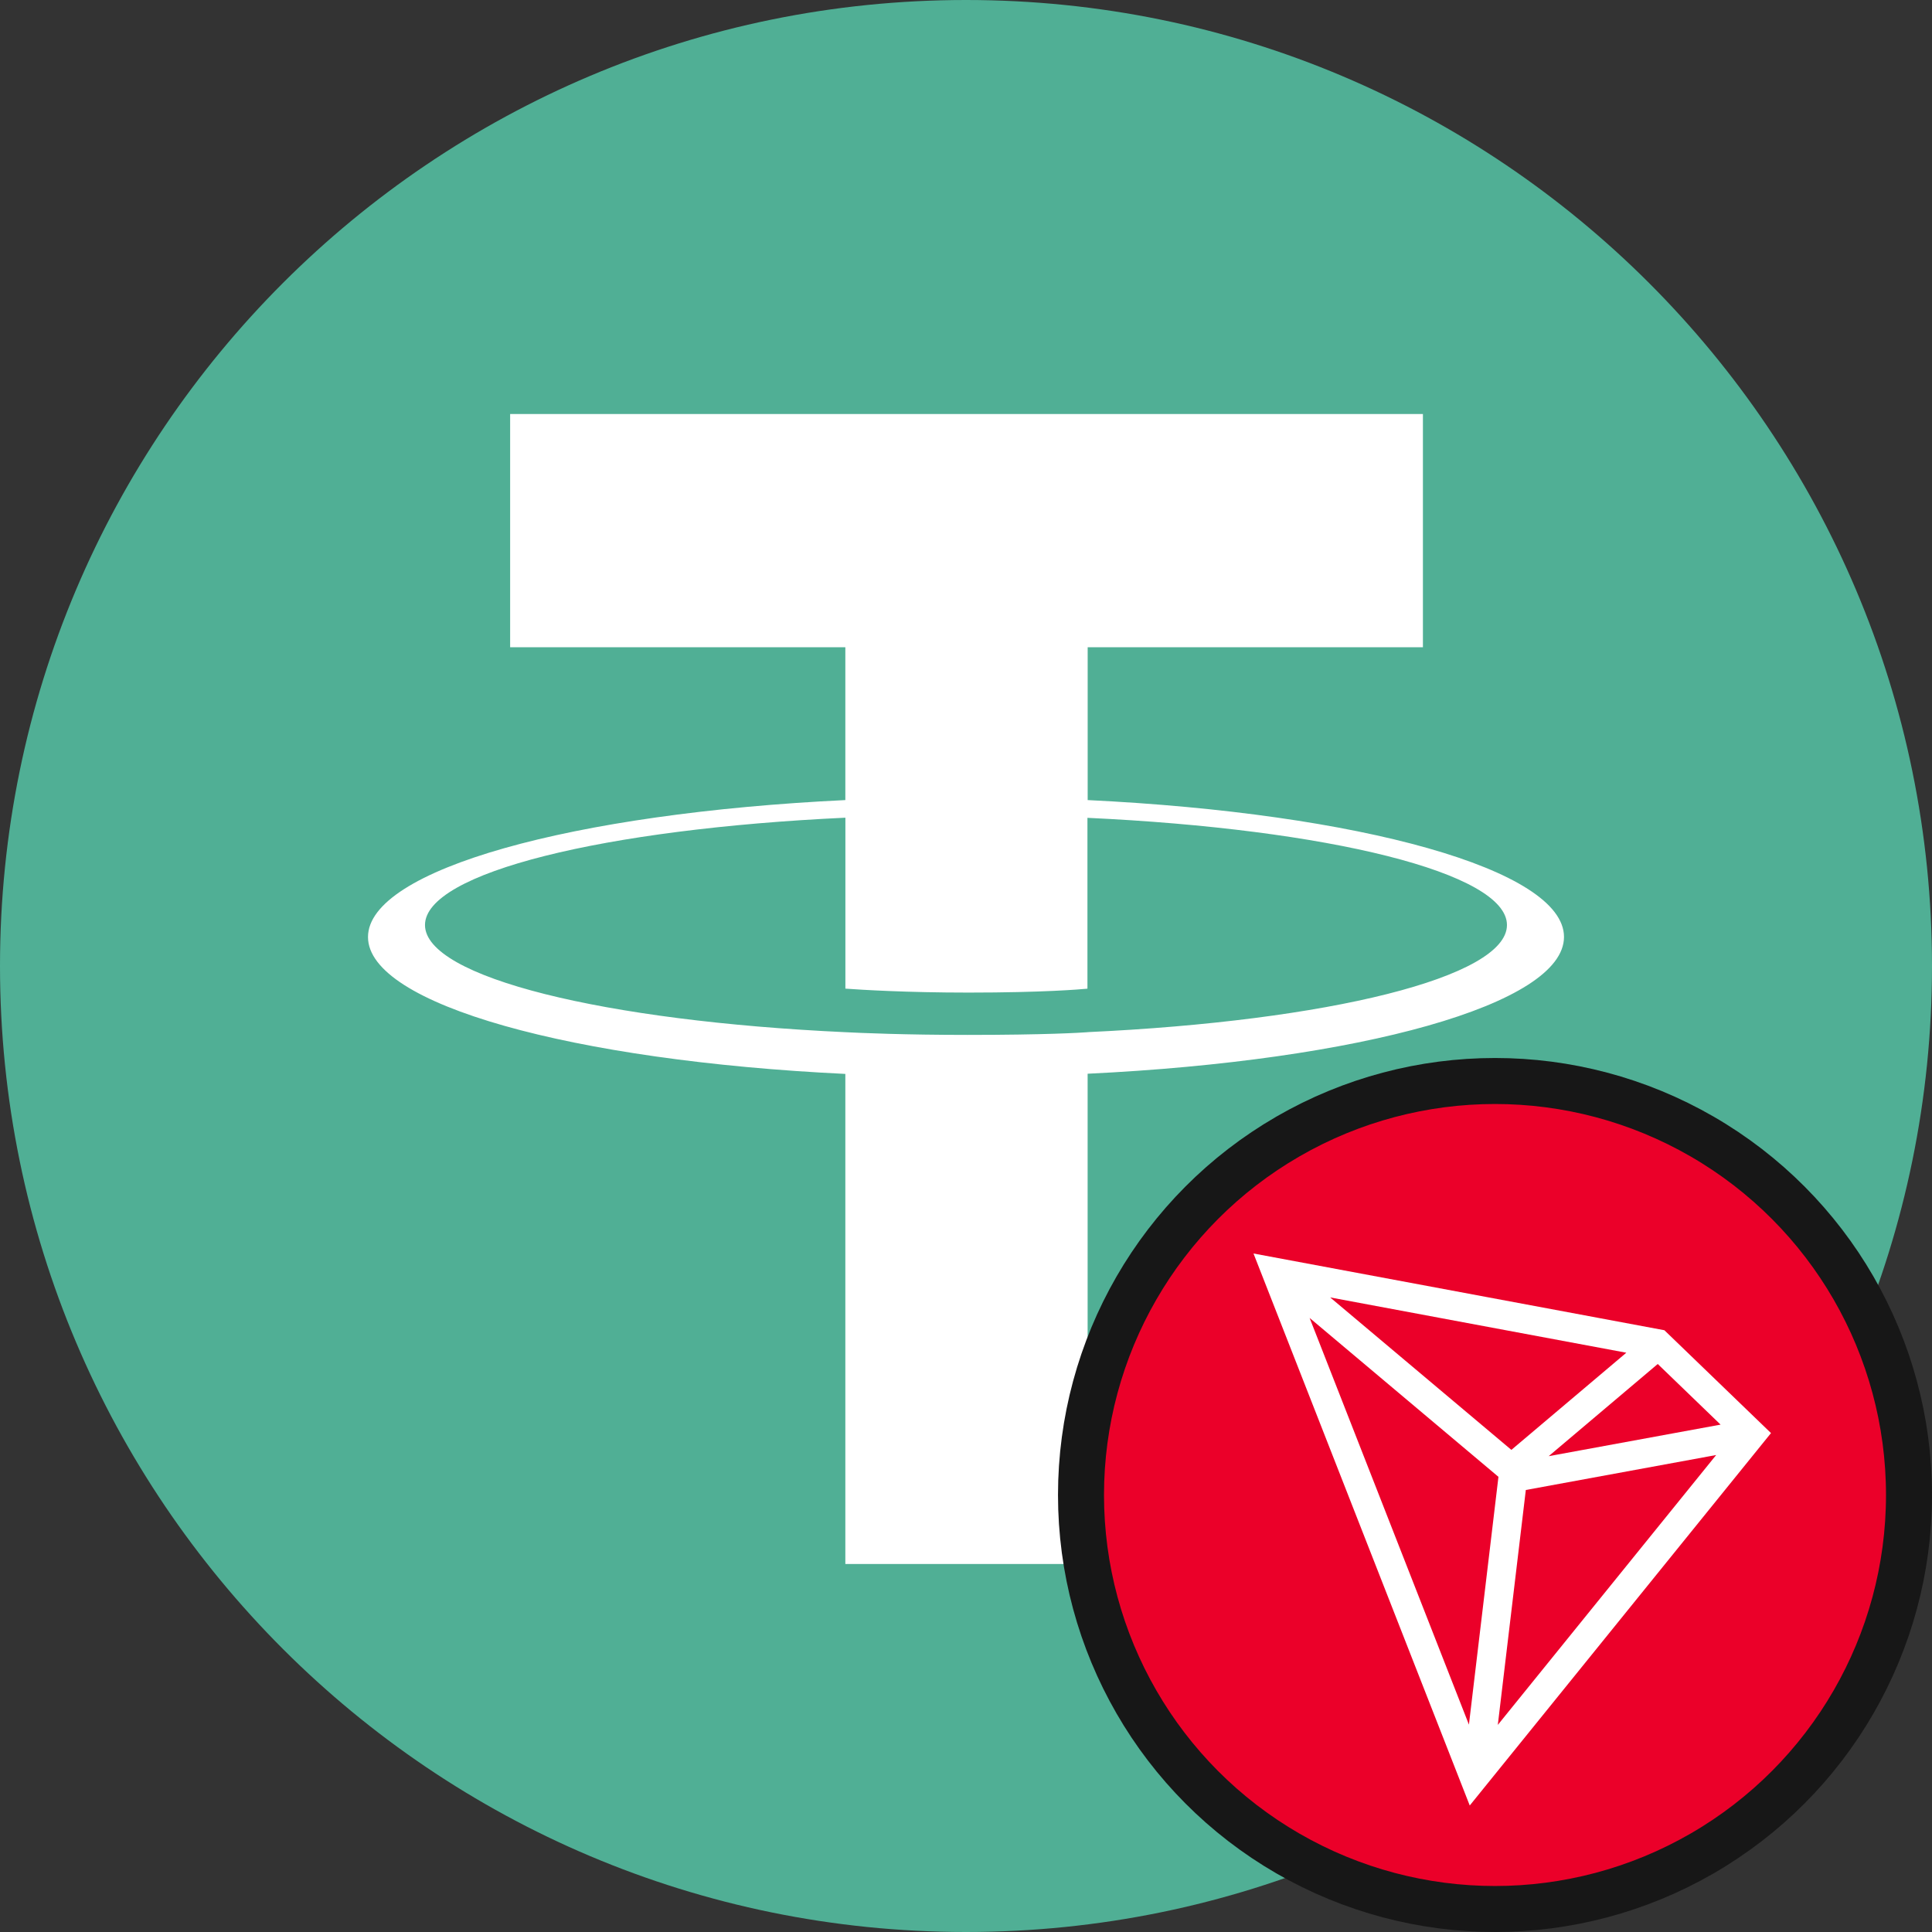 <svg width="42" height="42" viewBox="0 0 42 42" fill="none" xmlns="http://www.w3.org/2000/svg">
<rect x="0" y="0" width="42" height="42" fill="#333333" stroke="none"/>
<path fill-rule="evenodd" clip-rule="evenodd" d="M21 0C32.596 0 42 9.404 42 21C42 32.596 32.596 42 21 42C9.404 42 0 32.596 0 21C0 9.404 9.404 0 21 0Z" fill="#50AF95"/>
<path fill-rule="evenodd" clip-rule="evenodd" d="M23.645 22.439C23.497 22.45 22.734 22.498 21.031 22.498C19.677 22.498 18.716 22.456 18.378 22.439C13.145 22.198 9.239 21.247 9.239 20.109C9.239 18.97 13.145 18.02 18.378 17.776V21.492C18.721 21.517 19.701 21.578 21.055 21.578C22.68 21.578 23.494 21.507 23.64 21.493V17.779C28.863 18.022 32.76 18.973 32.76 20.109C32.76 21.245 28.864 22.196 23.64 22.438L23.645 22.439ZM23.645 17.395V14.07H30.933V9H11.09V14.07H18.377V17.393C12.454 17.677 8 18.902 8 20.37C8 21.837 12.454 23.061 18.377 23.346V34H23.644V23.342C29.553 23.058 34 21.835 34 20.368C34 18.902 29.557 17.679 23.644 17.393L23.645 17.395Z" fill="white"/>
<circle cx="32.5" cy="32.5" r="9" fill="#EB0029" stroke="#171717"/>
<path fill-rule="evenodd" clip-rule="evenodd" d="M36.182 28.918L27.25 27.25L31.951 39.25L38.5 31.154L36.182 28.918ZM36.038 29.652L37.404 30.97L33.667 31.656L36.038 29.652ZM28.917 28.205L32.856 31.519L35.355 29.407L28.917 28.205ZM32.575 32.105L31.933 37.492L28.47 28.651L32.575 32.105ZM37.308 31.631L33.17 32.391L32.561 37.498L37.308 31.631Z" fill="white"/>
</svg>

